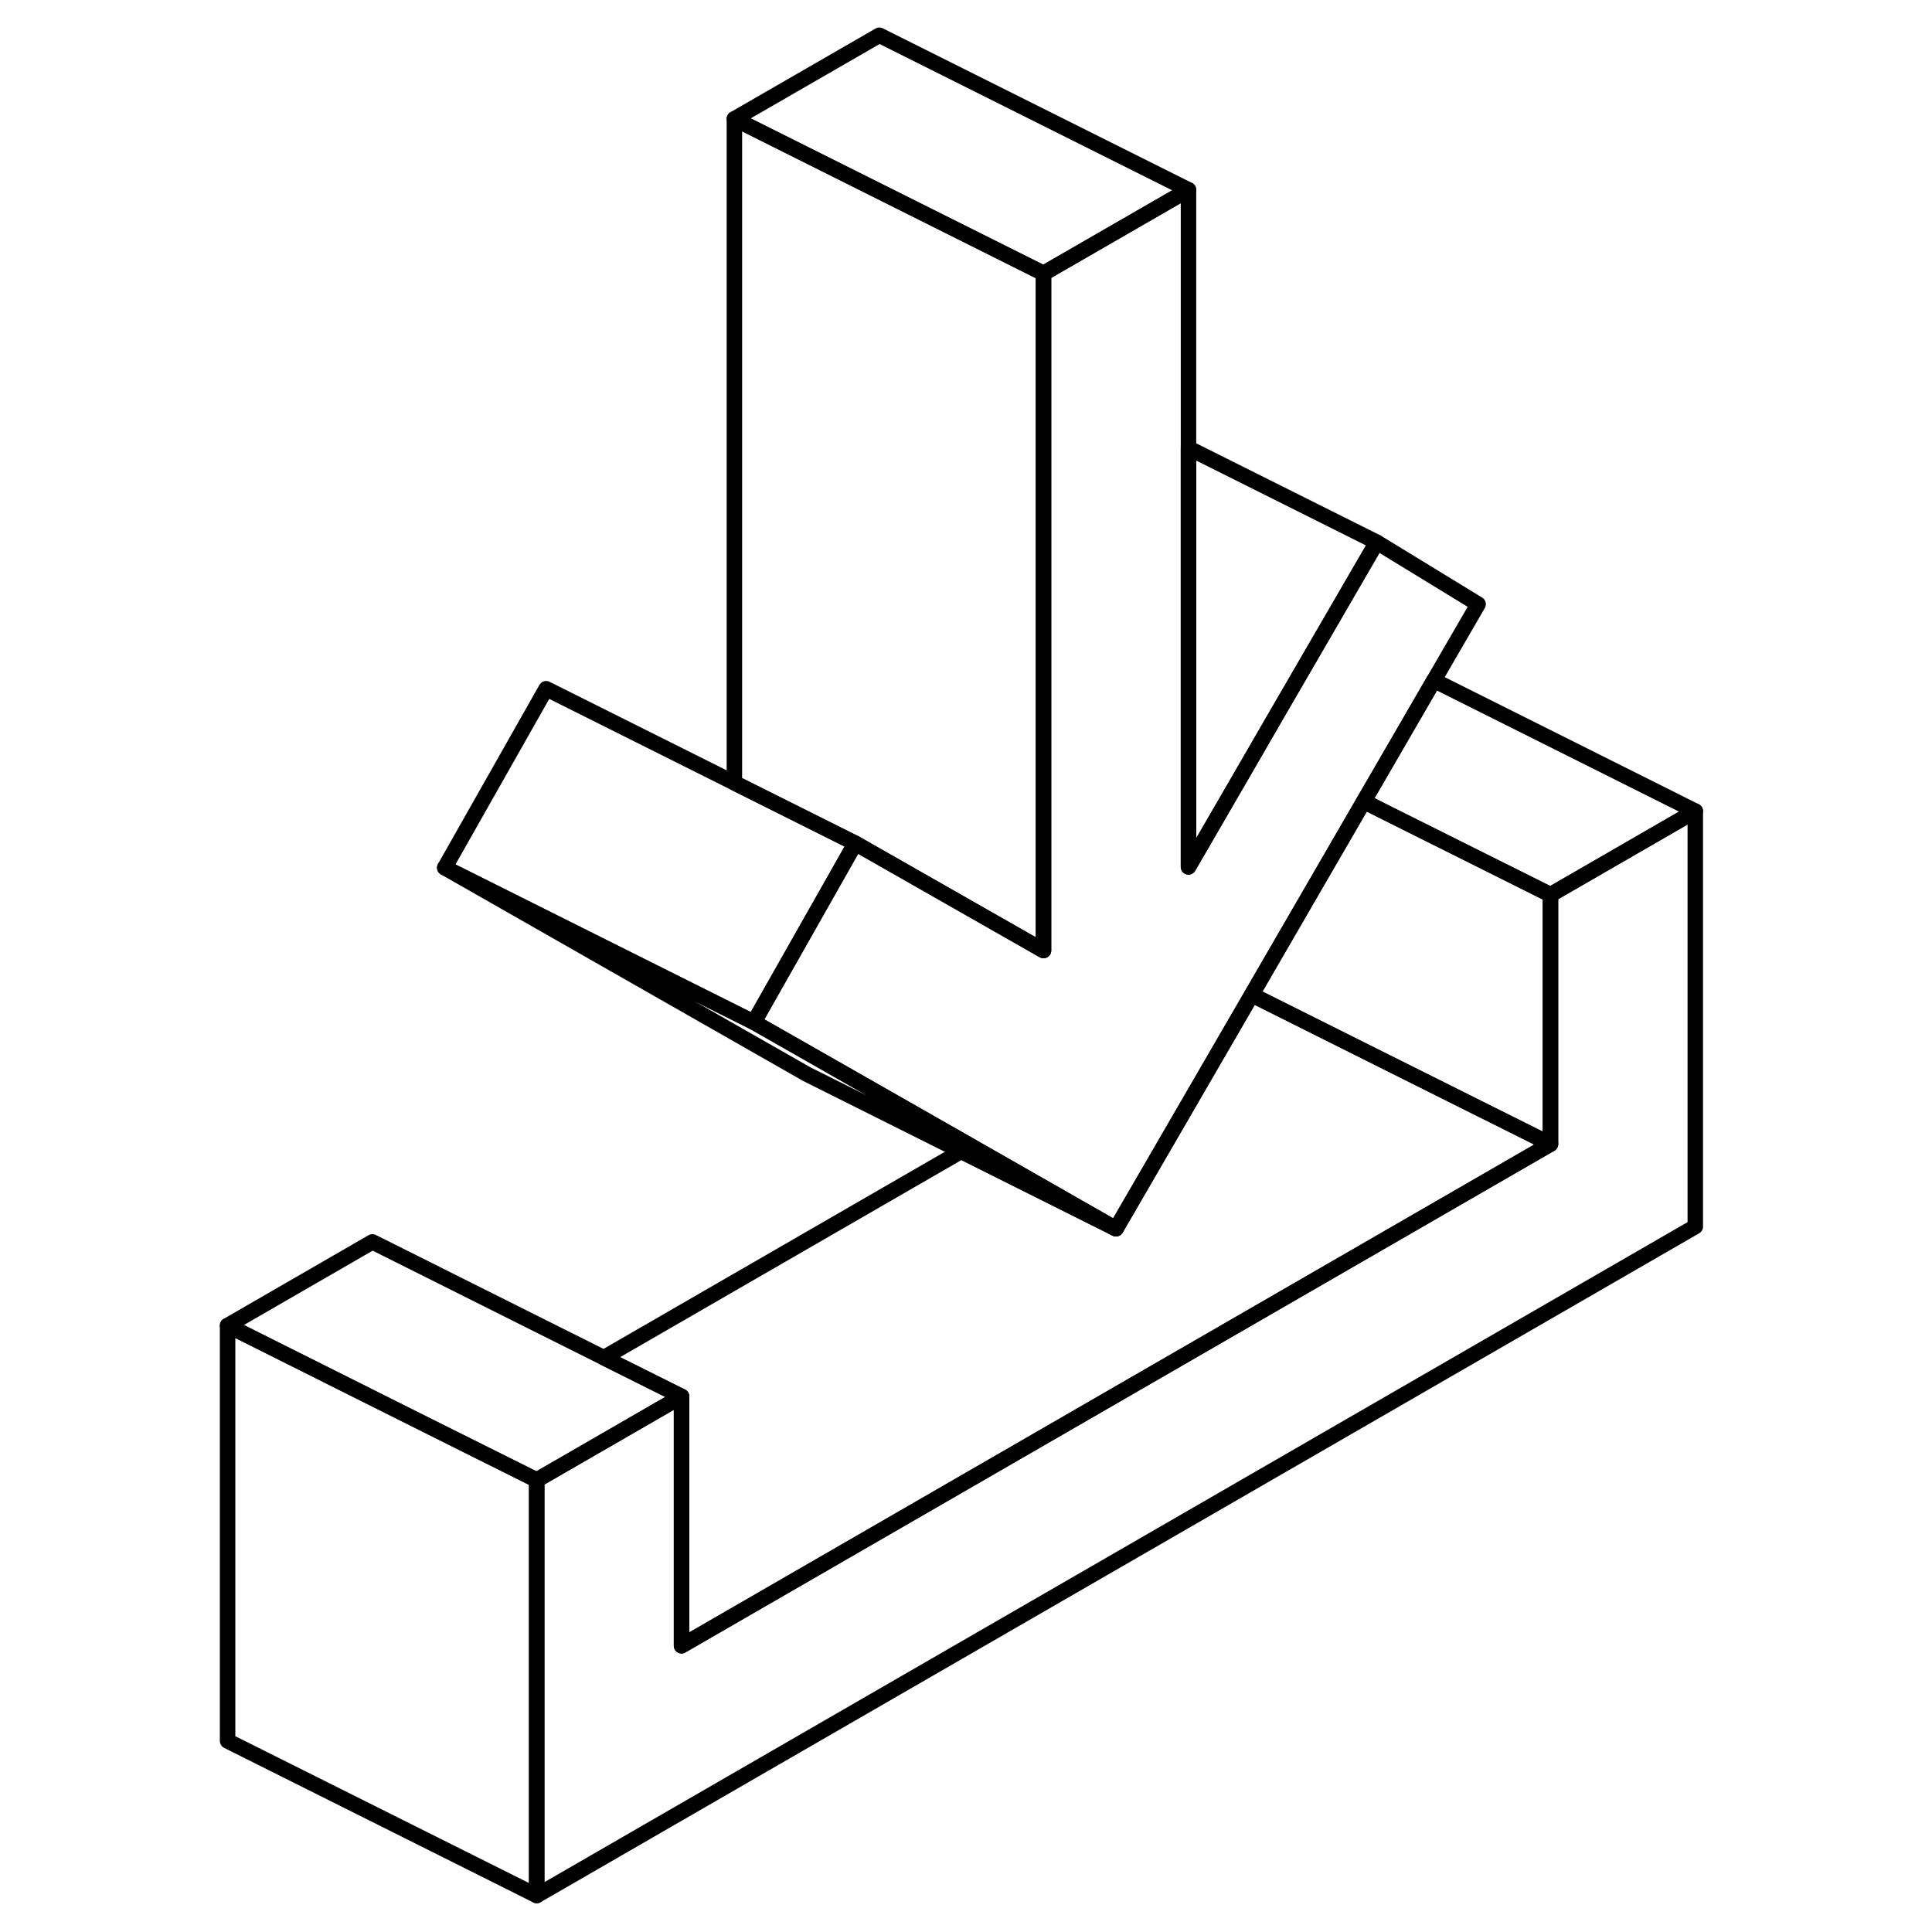 <svg width="48" height="48" viewBox="0 0 100 125" fill="none" xmlns="http://www.w3.org/2000/svg" stroke-width="1px"
     stroke-linecap="round" stroke-linejoin="round">
    <path d="M59.665 79.48L59.705 79.5L59.745 79.43L59.665 79.48Z" stroke="currentColor" stroke-linejoin="round"/>
    <path d="M22.225 95.76V122.64L2.225 112.64V85.76L11.595 90.45L17.195 93.25L22.225 95.76Z" stroke="currentColor" stroke-linejoin="round"/>
    <path d="M97.185 52.48V79.36L22.225 122.64V95.76L31.595 90.35V106.48L87.815 74.02V57.89L97.185 52.48Z" stroke="currentColor" stroke-linejoin="round"/>
    <path d="M31.595 90.35L22.225 95.76L17.195 93.25L11.595 90.45L2.225 85.76L11.595 80.35L26.565 87.84L31.595 90.35Z" stroke="currentColor" stroke-linejoin="round"/>
    <path d="M42.835 54.56L36.275 66.14L16.275 56.14L22.835 44.56L35.015 50.65L42.835 54.56Z" stroke="currentColor" stroke-linejoin="round"/>
    <path d="M83.135 39.09L80.275 44.02L77.185 49.35L75.735 51.85L68.485 64.36L59.745 79.43L59.665 79.48L50.295 74.13L40.315 68.44L36.275 66.14L42.835 54.56L46.995 56.93L55.015 61.5V17.69L64.395 12.28V56.09L67.815 50.19L68.845 48.41L69.815 46.73L76.575 35.08L83.135 39.09Z" stroke="currentColor" stroke-linejoin="round"/>
    <path d="M31.595 90.35L26.565 87.84L49.685 74.49L59.665 79.48L59.705 79.5L59.745 79.43L68.485 64.36L77.185 68.71L87.815 74.02L31.595 106.48V90.35Z" stroke="currentColor" stroke-linejoin="round"/>
    <path d="M87.815 57.89V74.02L77.185 68.71L68.485 64.36L75.735 51.85L77.185 52.58L87.815 57.89Z" stroke="currentColor" stroke-linejoin="round"/>
    <path d="M64.395 12.28L55.015 17.69L35.015 7.69L44.395 2.28L64.395 12.28Z" stroke="currentColor" stroke-linejoin="round"/>
    <path d="M55.015 17.69V61.5L46.995 56.93L42.835 54.56L35.015 50.65V7.69L55.015 17.69Z" stroke="currentColor" stroke-linejoin="round"/>
    <path d="M59.665 79.48L49.685 74.49L39.705 69.5L16.275 56.14L36.275 66.14L40.315 68.44L50.295 74.13L59.665 79.48Z" stroke="currentColor" stroke-linejoin="round"/>
    <path d="M76.575 35.08L69.815 46.73L68.845 48.41L67.815 50.19L64.395 56.09V28.99L76.575 35.08Z" stroke="currentColor" stroke-linejoin="round"/>
    <path d="M97.185 52.48L87.815 57.89L77.185 52.58L75.735 51.85L77.185 49.35L80.275 44.02L97.185 52.48Z" stroke="currentColor" stroke-linejoin="round"/>
</svg>